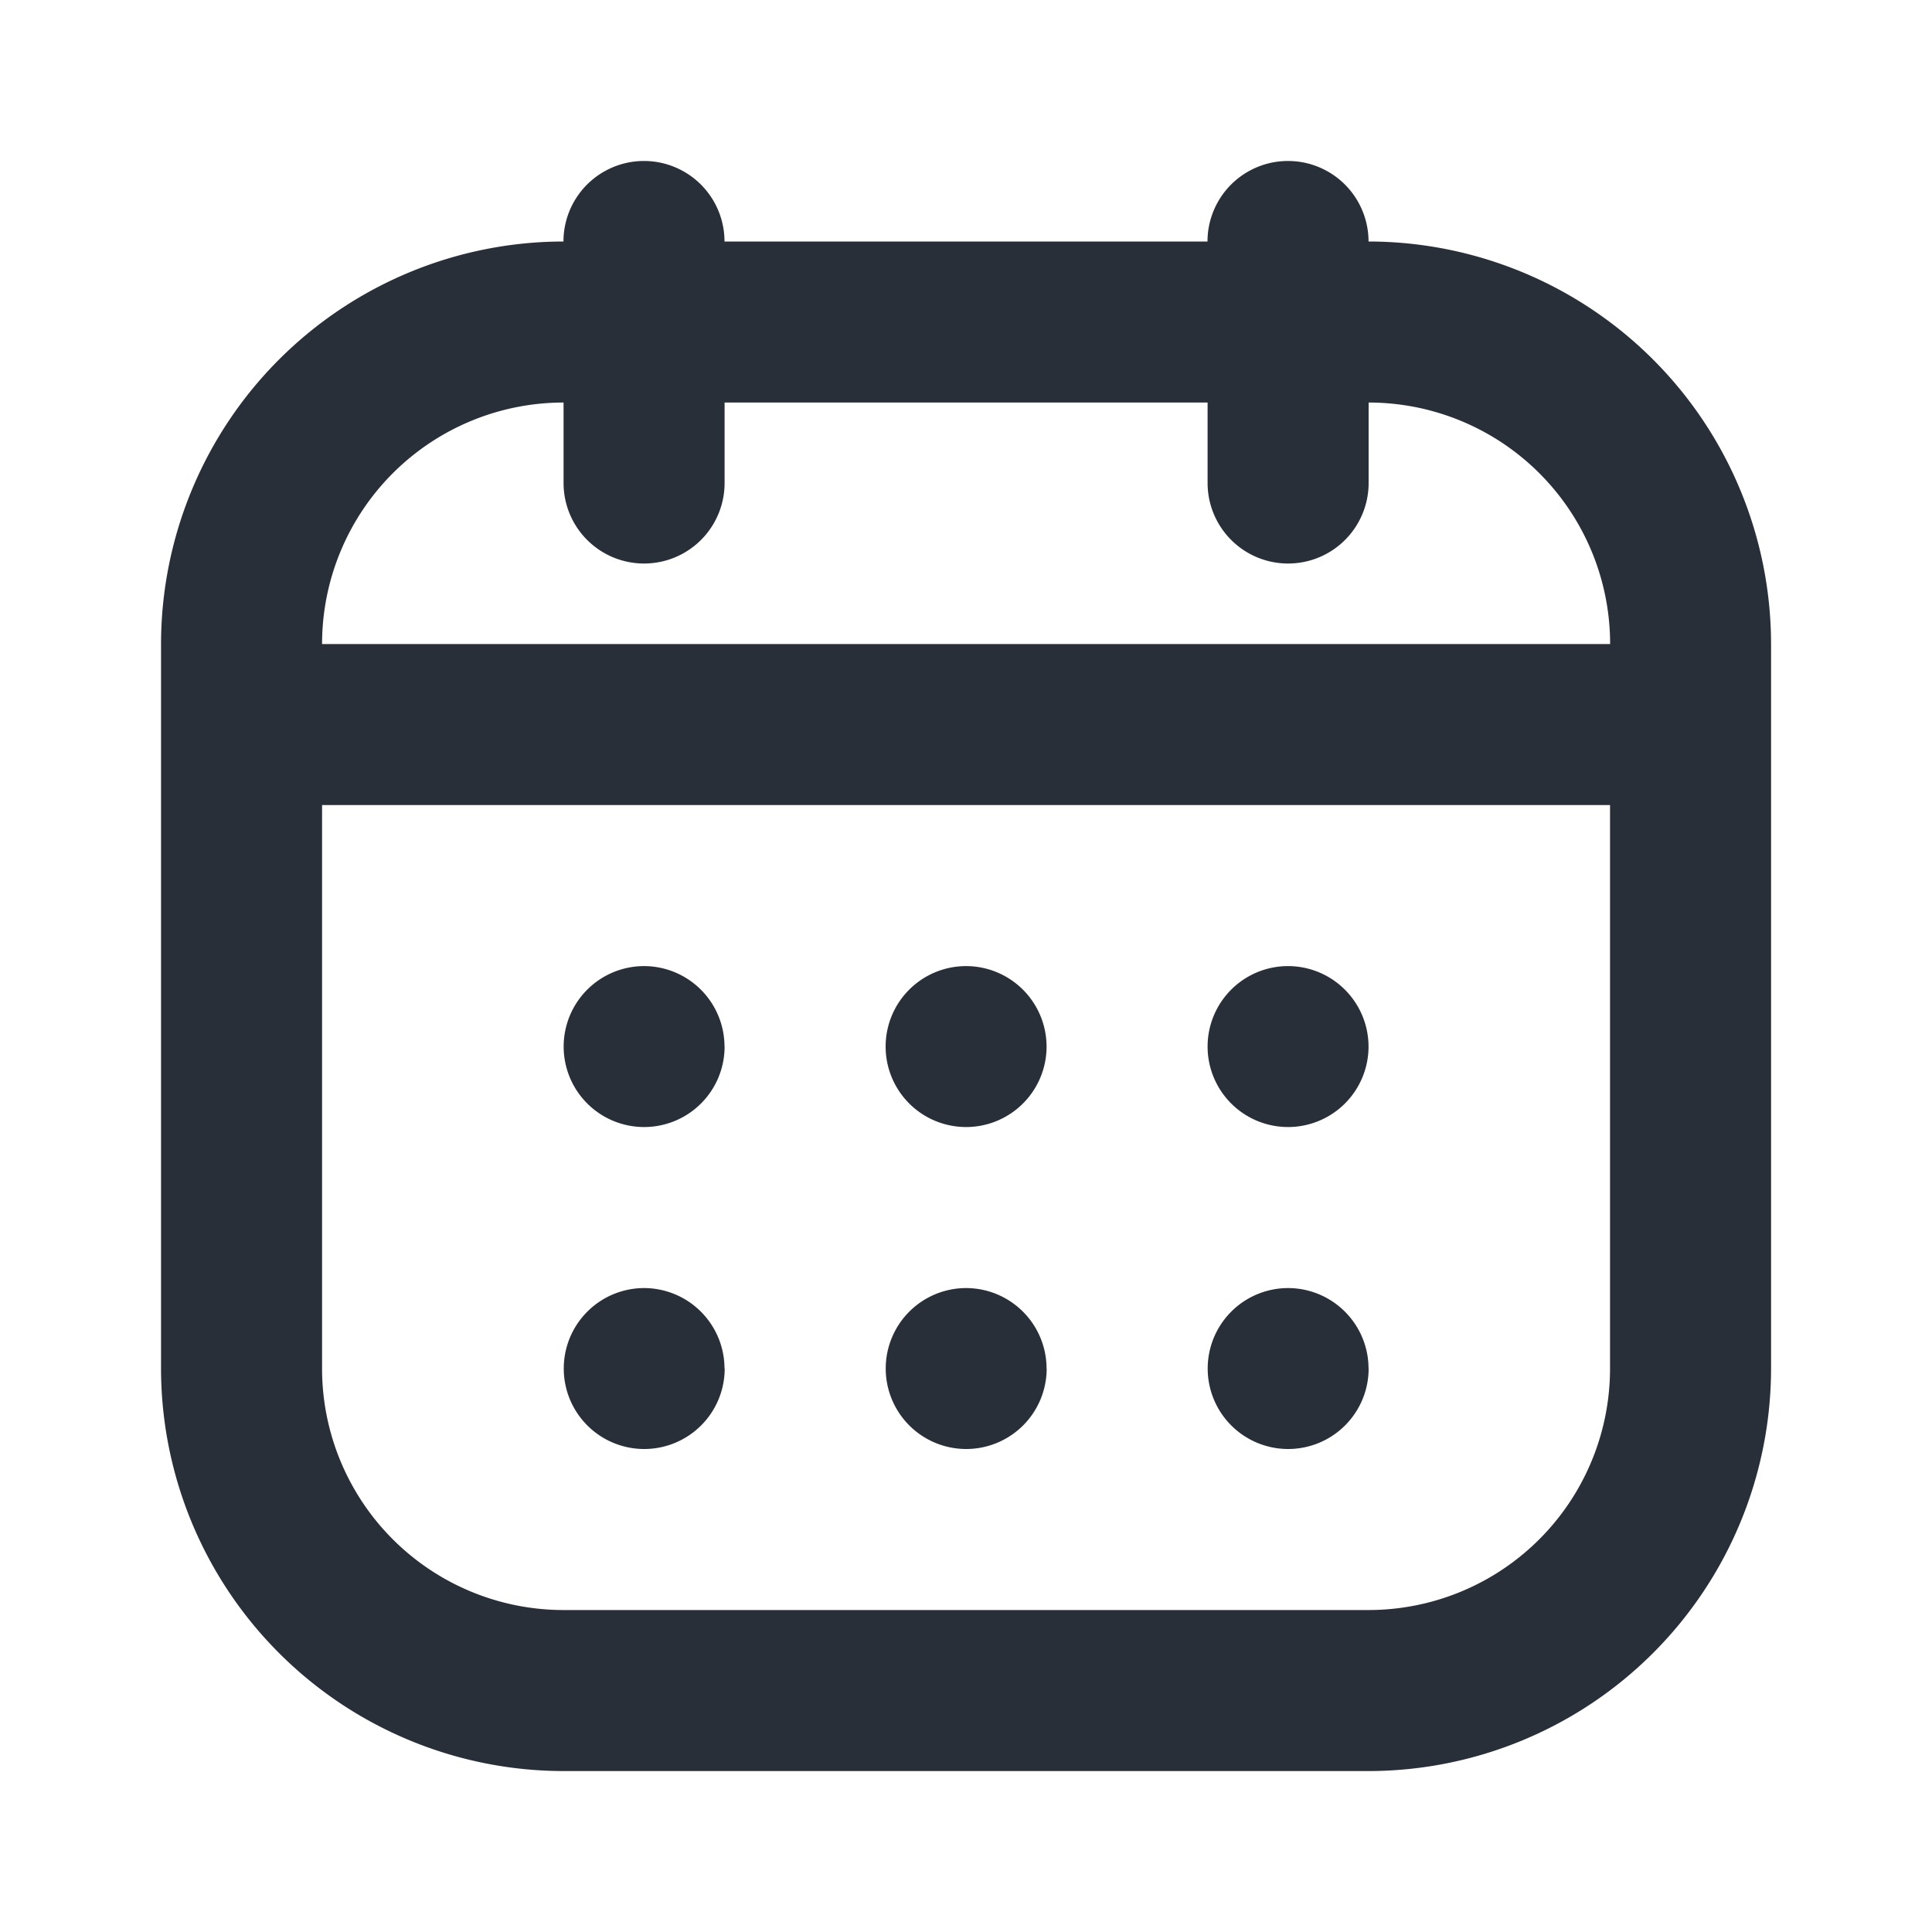 <svg id="calendar-Bold" xmlns="http://www.w3.org/2000/svg" width="20" height="20" viewBox="0 0 20 20">
  <rect id="Path" width="20" height="20" fill="rgba(255,255,255,0)"/>
  <path id="calendar-Bold_1_" d="M409.5,1964.833a.833.833,0,1,0-1.667,0h-5a.833.833,0,1,0-1.667,0A4.171,4.171,0,0,0,397,1969v7.5a4.171,4.171,0,0,0,4.167,4.167H409.5a4.171,4.171,0,0,0,4.167-4.167V1969A4.171,4.171,0,0,0,409.5,1964.833Zm-8.333,1.667v.833a.833.833,0,0,0,1.667,0v-.833h5v.833a.833.833,0,0,0,1.667,0v-.833a2.5,2.5,0,0,1,2.5,2.5H398.667A2.5,2.5,0,0,1,401.167,1966.5ZM409.5,1979h-8.333a2.5,2.5,0,0,1-2.5-2.5v-5.833H412v5.833A2.5,2.5,0,0,1,409.5,1979Zm0-5.833a.833.833,0,1,1-.833-.833A.834.834,0,0,1,409.5,1973.167Zm-3.333,0a.833.833,0,1,1-.833-.833A.834.834,0,0,1,406.167,1973.167Zm-3.333,0a.833.833,0,1,1-.833-.833A.834.834,0,0,1,402.833,1973.167Zm6.667,3.333a.833.833,0,1,1-.833-.833A.834.834,0,0,1,409.5,1976.5Zm-3.333,0a.833.833,0,1,1-.833-.833A.834.834,0,0,1,406.167,1976.5Zm-3.333,0a.833.833,0,1,1-.833-.833A.834.834,0,0,1,402.833,1976.5Z" transform="translate(-395.333 -1962.333)" fill="#282f39"/>
</svg>
